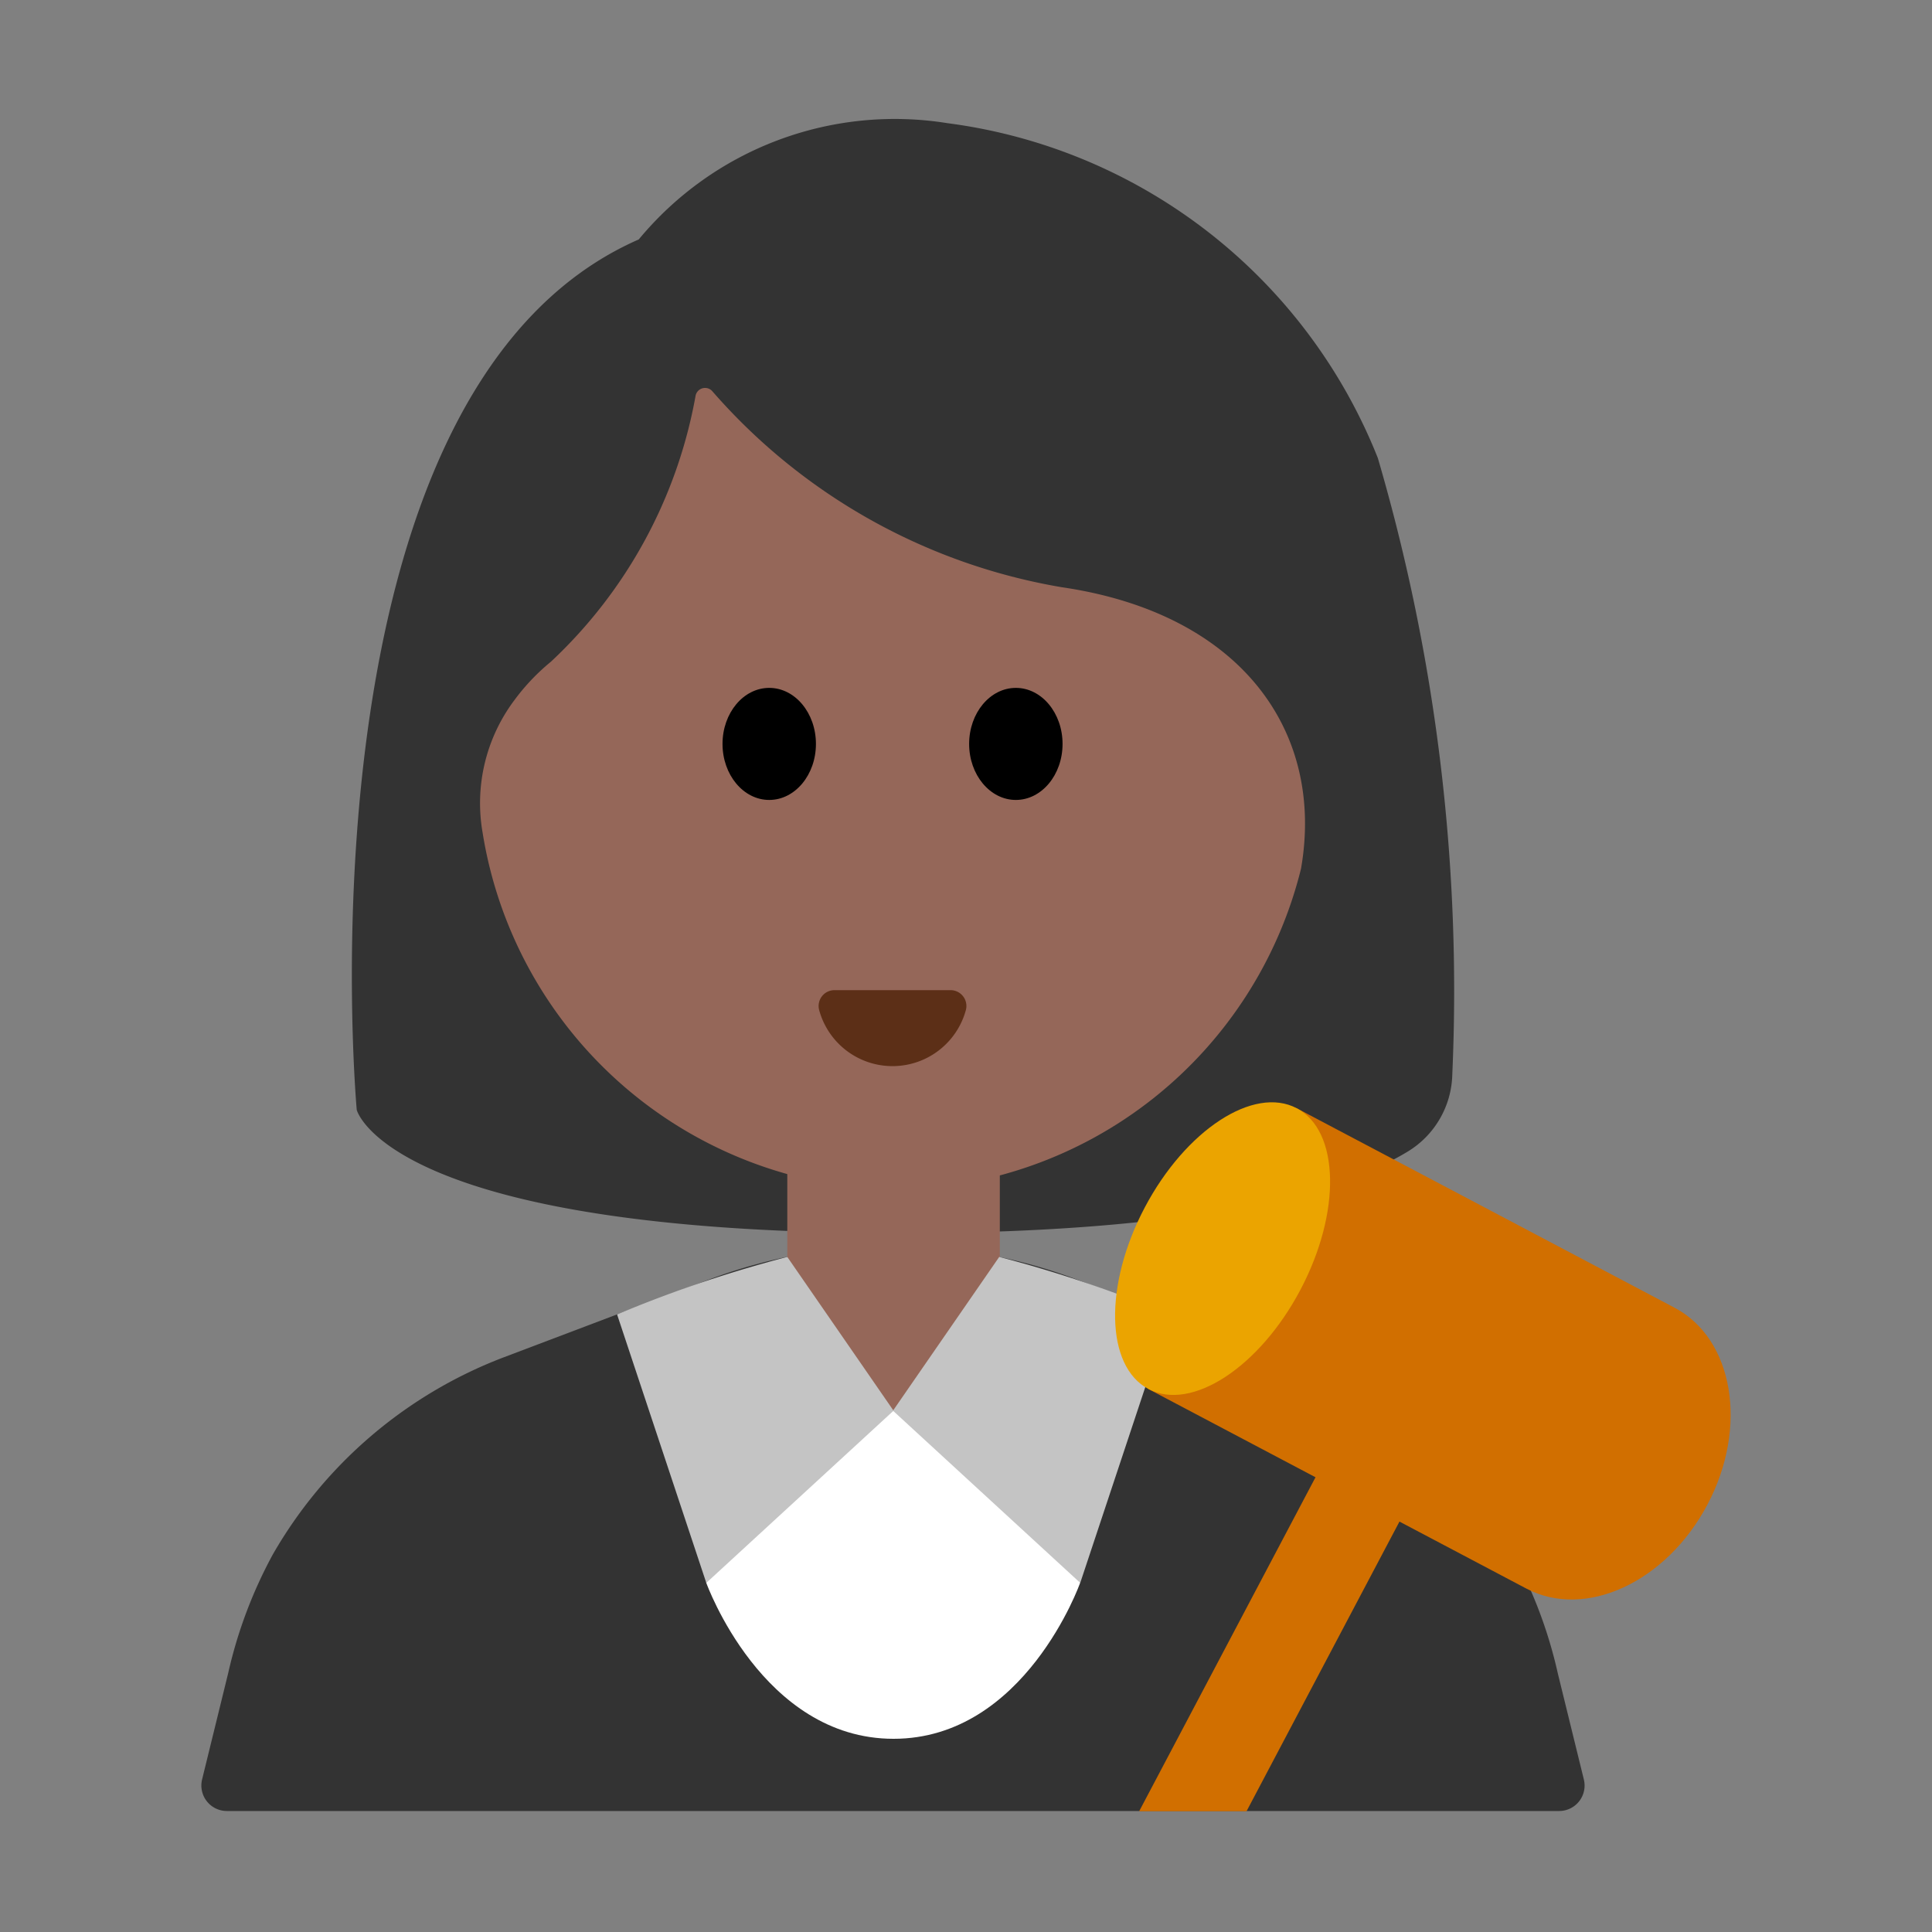 <svg id="Layer_1" data-name="Layer 1" xmlns="http://www.w3.org/2000/svg" viewBox="0 0 40 40"><rect x="0" y="0" width="40" height="40" fill="#808080" stroke="none"/><defs><style>.cls-1{fill:#333;}.cls-2{fill:#956759;}.cls-3{fill:#5c2f17;}.cls-4{fill:#fff;}.cls-5{fill:#c4c4c4;}.cls-6{fill:#d16f00;}.cls-7{fill:#eba400;}.cls-8{fill:none;}</style></defs><path class="cls-1" d="M7.386,22.98S6.033,8.109,13.225,4.957a6.879,6.879,0,0,1,6.39-2.407,11.135,11.135,0,0,1,8.912,6.934,39.262,39.262,0,0,1,1.541,12.768,1.918,1.918,0,0,1-.924,1.591c-1.217.74-4.038,1.688-10.5,1.688C8.039,25.531,7.386,22.98,7.386,22.98Z"/><path class="cls-2" d="M21.984,12.158A12.318,12.318,0,0,1,14.748,8.1.2.2,0,0,0,14.4,8.2a9.934,9.934,0,0,1-2.994,5.5,4.409,4.409,0,0,0-.759.8,3.552,3.552,0,0,0-.655,2.74,8.78,8.78,0,0,0,8.553,7.391,8.747,8.747,0,0,0,8.391-6.645C27.432,15.14,25.692,12.7,21.984,12.158Z"/><ellipse cx="15.926" cy="15.402" rx="0.967" ry="1.16"/><ellipse cx="21.032" cy="15.402" rx="0.967" ry="1.16"/><path class="cls-3" d="M19.683,20.5a.328.328,0,0,1,.313.417,1.574,1.574,0,0,1-3.035,0,.328.328,0,0,1,.314-.417Z"/><path class="cls-1" d="M26.543,28.1,22.318,26.5a10.785,10.785,0,0,0-7.659,0L10.434,28.1a9.347,9.347,0,0,0-4.785,4.082,9.512,9.512,0,0,0-.925,2.46l-.54,2.2a.528.528,0,0,0,.512.653H32.281a.527.527,0,0,0,.511-.653l-.54-2.2a9.44,9.44,0,0,0-.925-2.46A9.345,9.345,0,0,0,26.543,28.1Z"/><path class="cls-2" d="M16.3,23.635h4.4a0,0,0,0,1,0,0v4.181a2.2,2.2,0,0,1-2.2,2.2h0a2.2,2.2,0,0,1-2.2-2.2V23.635A0,0,0,0,1,16.3,23.635Z"/><path class="cls-4" d="M14.623,32.772S15.781,36,18.5,36s3.862-3.226,3.862-3.226V29.207H14.623Z"/><path class="cls-5" d="M16.3,26.023l2.2,3.184-3.877,3.565-1.847-5.558A26.072,26.072,0,0,1,16.3,26.023Z"/><path class="cls-5" d="M20.688,26.023l-2.2,3.184,3.877,3.565,1.847-5.558A26.1,26.1,0,0,0,20.688,26.023Z"/><path class="cls-6" d="M31.6,32.889c1.224.646,2.9-.132,3.75-1.737s.543-3.431-.68-4.077l-7.823-4.13-3.07,5.814Z"/><ellipse class="cls-7" cx="25.313" cy="25.852" rx="3.287" ry="1.823" transform="translate(-9.367 36.167) rotate(-62.169)"/><polygon class="cls-6" points="25.808 37.5 29.808 29.924 28.07 29.006 23.585 37.5 25.808 37.5"/><rect class="cls-8" width="40" height="40"/></svg>